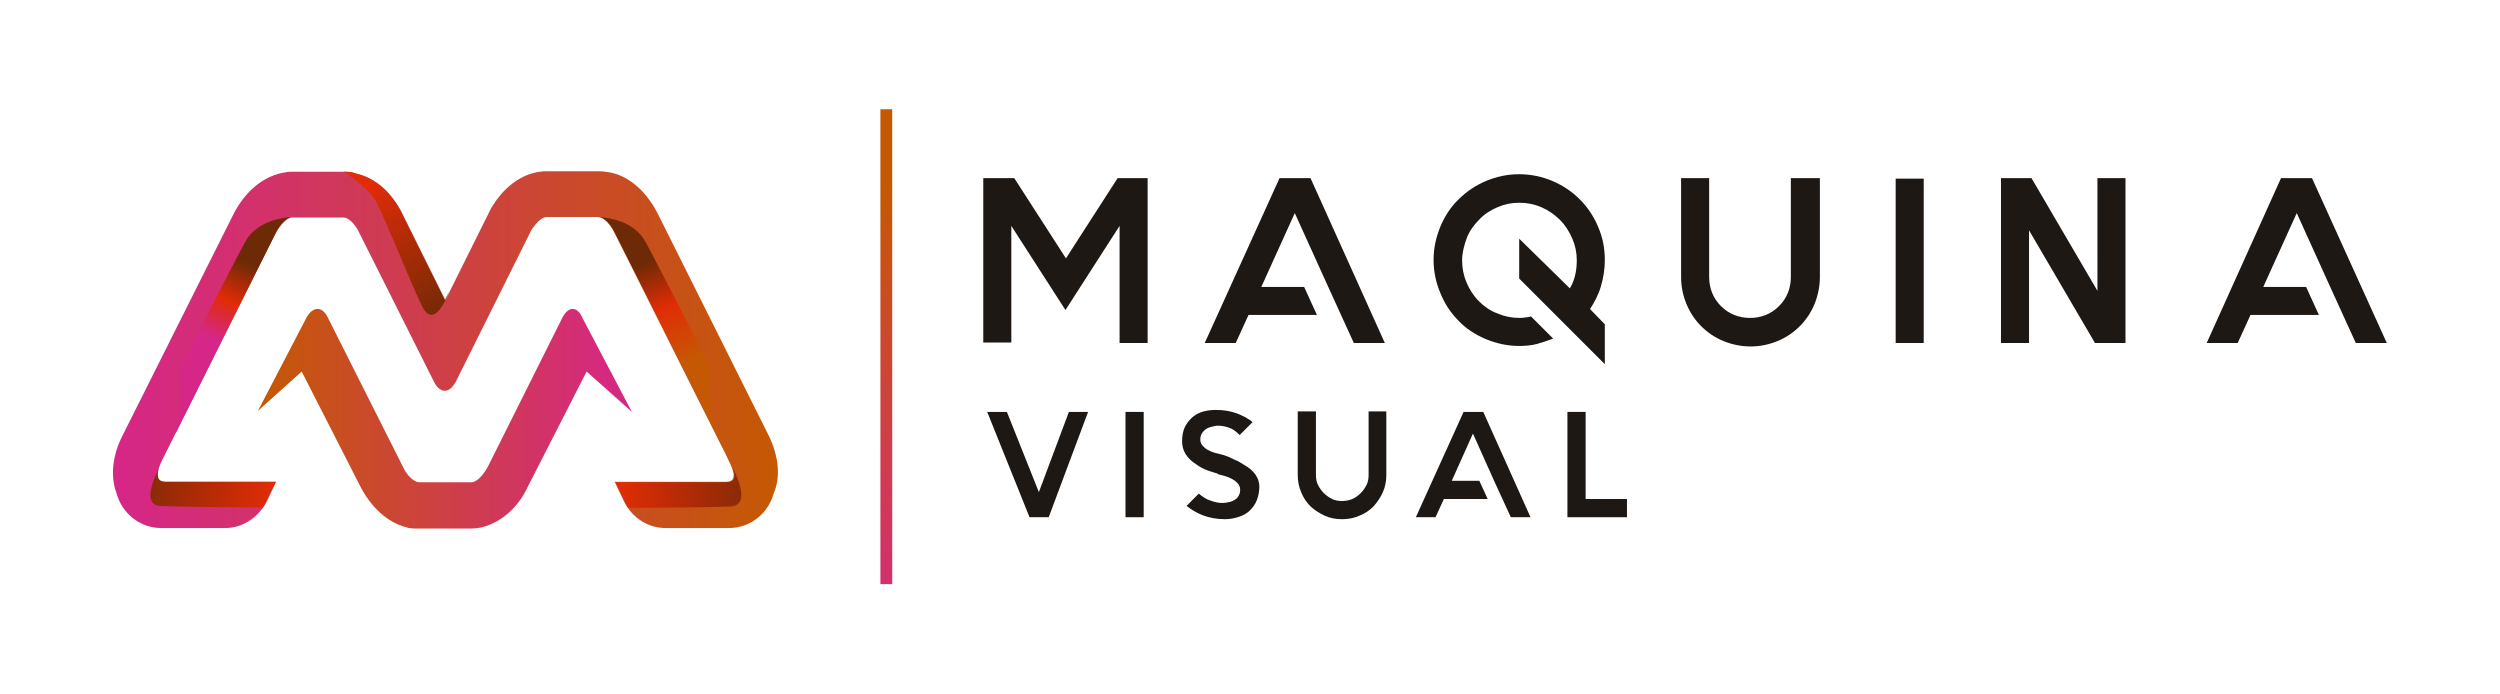 <?xml version="1.0" encoding="utf-8"?>
<!-- Generator: Adobe Illustrator 21.1.0, SVG Export Plug-In . SVG Version: 6.00 Build 0)  -->
<svg version="1.1" id="Layer_1" xmlns="http://www.w3.org/2000/svg" xmlns:xlink="http://www.w3.org/1999/xlink" x="0px" y="0px"
	 viewBox="0 0 508 141" style="enable-background:new 0 0 508 141;" xml:space="preserve">
<style type="text/css">
	.st0{fill:#1E1814;}
	.st1{fill:url(#SVGID_1_);}
	.st2{fill:url(#SVGID_2_);}
	.st3{fill:url(#SVGID_3_);}
	.st4{fill:url(#SVGID_4_);}
	.st5{fill:url(#SVGID_5_);}
	.st6{fill:url(#SVGID_6_);}
	.st7{fill:url(#SVGID_7_);}
	.st8{fill:url(#SVGID_8_);}
	.st9{fill:url(#SVGID_9_);}
	.st10{fill:url(#SVGID_10_);}
	.st11{fill:url(#SVGID_11_);}
	.st12{fill:url(#SVGID_12_);}
	.st13{fill:url(#SVGID_13_);}
	.st14{fill:url(#SVGID_14_);}
	.st15{fill:url(#SVGID_15_);}
	.st16{fill:url(#SVGID_16_);}
	.st17{fill:url(#SVGID_17_);}
	.st18{fill:url(#SVGID_18_);}
	.st19{fill:url(#SVGID_19_);}
	.st20{fill:url(#SVGID_20_);}
</style>
<g>
	<g>
		<path class="st0" d="M501.6,2980.6v33.5h-5.7v-23.7l-11,17.1l-11-17.1v23.7h-5.7v-33.5h6.3l10.5,16.3l10.5-16.3H501.6z"/>
		<path class="st0" d="M549.9,3014.2h-6.3l-2.6-5.7l-2.6-5.7l-6.8-15l-6.8,15h8.7l2.6,5.7h-13.9l-2.6,5.7h-6.3l15.1-33.5h6.3
			L549.9,3014.2z"/>
		<path class="st0" d="M594.6,2997.4c0,1.8-0.3,3.6-0.8,5.3s-1.3,3.2-2.2,4.6l3,3.1v8.1l-17.4-17.4v-8.1l10.2,10.2
			c1-1.7,1.4-3.6,1.4-5.7c0-1.6-0.3-3-0.9-4.4c-0.6-1.4-1.4-2.7-2.5-3.8c-1.1-1.1-2.4-2-3.8-2.6s-2.9-0.9-4.5-0.9
			c-1.6,0-3,0.3-4.4,0.9s-2.7,1.4-3.8,2.6c-1.1,1.1-2,2.4-2.5,3.8c-0.6,1.4-0.9,2.9-0.9,4.4c0,1.6,0.3,3.1,0.9,4.5
			c0.6,1.4,1.4,2.7,2.5,3.8c1.1,1.1,2.4,2,3.8,2.5s2.9,0.9,4.4,0.9c0.4,0,0.8,0,1.2-0.1s0.8-0.1,1.2-0.2l4.5,4.5
			c-1.1,0.4-2.2,0.8-3.3,1.1c-1.2,0.3-2.4,0.4-3.6,0.4c-2.4,0-4.6-0.5-6.8-1.4c-2.1-0.9-4-2.1-5.5-3.7c-1.6-1.6-2.8-3.4-3.7-5.6
			c-0.9-2.1-1.4-4.4-1.4-6.8c0-2.4,0.5-4.6,1.4-6.8c0.9-2.1,2.1-4,3.7-5.5c1.6-1.6,3.4-2.8,5.5-3.7c2.1-0.9,4.4-1.4,6.8-1.4
			c2.4,0,4.7,0.5,6.8,1.4s3.9,2.1,5.5,3.7s2.8,3.4,3.7,5.5C594.1,2992.7,594.6,2995,594.6,2997.4z"/>
		<path class="st0" d="M638.3,2980.7v20.1c0,1.9-0.4,3.8-1.1,5.5c-0.7,1.7-1.7,3.2-3,4.5c-1.3,1.3-2.8,2.3-4.5,3
			c-1.7,0.7-3.5,1.1-5.5,1.1c-1.9,0-3.8-0.4-5.5-1.1c-1.7-0.7-3.2-1.7-4.5-3s-2.3-2.8-3-4.5c-0.7-1.7-1.1-3.5-1.1-5.5v-20.1h5.7
			v20.1c0,1.1,0.2,2.2,0.6,3.2c0.4,1,1,1.9,1.8,2.7c0.8,0.8,1.7,1.4,2.7,1.8c1,0.4,2.1,0.6,3.2,0.6c2.3,0,4.3-0.8,5.9-2.4
			c0.8-0.8,1.4-1.7,1.8-2.7c0.4-1,0.6-2.1,0.6-3.2v-20.1H638.3z"/>
		<path class="st0" d="M659.4,3014.2h-5.7v-33.4h5.7V3014.2z"/>
		<path class="st0" d="M700.4,2980.6v33.5h-6.2l-13.4-22.9v22.9H675v-33.5h6.2l13.4,22.9v-22.9H700.4z"/>
		<path class="st0" d="M753.5,3014.2h-6.3l-2.6-5.7l-2.6-5.7l-6.8-15l-6.8,15h8.7l2.6,5.7h-13.9l-2.6,5.7h-6.3l15.1-33.5h6.3
			L753.5,3014.2z"/>
		<path class="st0" d="M477.6,3049.5l-8.6-21.4h4l6.5,16.3l6.1-16.3h3.9l-8,21.4H477.6z"/>
		<path class="st0" d="M500.8,3049.5h-3.7v-21.4h3.7V3049.5z"/>
		<path class="st0" d="M524.4,3043.4c0,1-0.2,1.9-0.5,2.7c-0.3,0.8-0.8,1.5-1.4,2.1c-0.6,0.6-1.3,1-2.2,1.3
			c-0.9,0.3-1.8,0.5-2.9,0.5c-1.7,0-3.2-0.3-4.5-0.8c-1.3-0.5-2.4-1.2-3.3-1.9l2.5-2.5c0.7,0.6,1.4,1.1,2.3,1.4
			c0.5,0.2,1,0.3,1.4,0.4c0.4,0.1,0.8,0.1,1.1,0.1c0.5,0,1-0.1,1.5-0.2c0.4-0.1,0.8-0.3,1.1-0.5c0.7-0.5,1-1.2,1-2
			c0-0.5-0.2-1-0.6-1.4c-0.3-0.3-0.7-0.6-1.1-0.8c-0.4-0.2-0.8-0.4-1.2-0.5c-0.4-0.1-0.8-0.2-1.1-0.3c-0.1,0-0.2-0.1-0.3-0.1
			c-0.1,0-0.2,0-0.2-0.1c0,0-0.1,0-0.2-0.1c-0.4-0.1-1-0.3-1.9-0.6c-0.8-0.3-1.6-0.7-2.4-1.3c-1.9-1.2-2.8-2.8-2.8-4.6
			c0-1.2,0.2-2.2,0.6-3s1-1.5,1.6-2c0.7-0.5,1.4-0.9,2.2-1.1c0.8-0.2,1.6-0.3,2.4-0.3c1.5,0,2.7,0.2,3.7,0.5c1,0.3,1.8,0.7,2.4,1
			c0.3,0.2,0.6,0.4,0.8,0.5s0.4,0.3,0.6,0.5l-2.6,2.6c-0.6-0.6-1.1-1-1.7-1.3c-0.9-0.4-1.8-0.6-2.7-0.6c-0.4,0-0.8,0.1-1.2,0.2
			c-0.4,0.1-0.8,0.2-1.1,0.4c-0.9,0.6-1.3,1.3-1.3,2.2c0,0.6,0.2,1,0.6,1.4c0.3,0.3,0.6,0.6,1.1,0.8c0.4,0.2,0.8,0.4,1.2,0.5
			c0.4,0.1,0.8,0.2,1.2,0.3l0.4,0.1c0.1,0,0.3,0.1,0.6,0.2c0.3,0.1,0.6,0.2,1,0.4c0.4,0.2,0.8,0.4,1.3,0.6c0.5,0.2,0.9,0.5,1.4,0.8
			C523.4,3040.1,524.4,3041.6,524.4,3043.4z"/>
		<path class="st0" d="M550.2,3028.1v12.9c0,1.2-0.2,2.4-0.7,3.5c-0.5,1.1-1.1,2-1.9,2.9c-0.8,0.8-1.8,1.5-2.9,1.9
			c-1.1,0.5-2.3,0.7-3.5,0.7s-2.4-0.2-3.5-0.7c-1.1-0.5-2-1.1-2.9-1.9c-0.8-0.8-1.5-1.8-1.9-2.9c-0.5-1.1-0.7-2.3-0.7-3.5v-12.9h3.7
			v12.9c0,0.7,0.1,1.4,0.4,2c0.3,0.6,0.7,1.2,1.2,1.7c0.5,0.5,1.1,0.9,1.7,1.2c0.6,0.3,1.3,0.4,2,0.4c1.5,0,2.7-0.5,3.8-1.6
			c0.5-0.5,0.9-1.1,1.2-1.7c0.3-0.6,0.4-1.3,0.4-2v-12.9H550.2z"/>
		<path class="st0" d="M579.5,3049.5h-4l-1.7-3.7l-1.7-3.7l-4.3-9.6l-4.3,9.6h5.6l1.7,3.7h-8.9l-1.7,3.7h-4l9.7-21.4h4L579.5,3049.5
			z"/>
		<path class="st0" d="M599.1,3045.8v3.7h-8.4H587v-3.7v-17.7h3.7v17.7H599.1z"/>
	</g>
	
		<linearGradient id="SVGID_1_" gradientUnits="userSpaceOnUse" x1="463.59" y1="-2847.385" x2="418.177" y2="-2918.64" gradientTransform="matrix(1 0 0 -1 0 144)">
		<stop  offset="0" style="stop-color:#C55903"/>
		<stop  offset="1" style="stop-color:#D62688"/>
	</linearGradient>
	<rect x="447.4" y="2966.7" class="st1" width="2.4" height="96.5"/>
	<g>
		<linearGradient id="SVGID_2_" gradientUnits="userSpaceOnUse" x1="426.57" y1="3015.512" x2="291.42" y2="3015.512">
			<stop  offset="0" style="stop-color:#C55903"/>
			<stop  offset="1" style="stop-color:#D62688"/>
		</linearGradient>
		<path class="st2" d="M424.6,3032.9l-22.6-45.2c-2.5-4.8-6.3-8-10.6-8.4c-0.6-0.1-1-0.1-1.4-0.1h-10.5c-0.8,0-1.7,0.1-2.5,0.3
			c-3.3,0.8-6.3,3.2-8.5,6.7c-0.1,0.3-0.3,0.4-0.4,0.7l-9.2,18.5l-9.1-18.3c-0.1-0.3-0.3-0.4-0.4-0.7c-2.2-3.6-5.1-5.9-8.5-6.7
			c-0.7-0.3-1.5-0.4-2.5-0.4h-10.6c-0.4,0-0.8,0-1.2,0.1c-4.3,0.6-8.1,3.6-10.6,8.4l-22.6,45.2c-2.1,4.1-2.5,8.4-1.2,11.8
			c1.1,4,4.7,7,9.1,7h12.9c3.6,0,6.7-2.1,8.4-5.2l2-4.2c-4.5,0-22.6,0-22.6,0l0,0c-2.6,0.1-1.2-3.3-0.1-5.3l22.5-45
			c1-1.9,2.5-3.4,3.4-3.4h10.6c1,0.1,2.1,1.2,2.9,2.7l15.4,30.7c0.6,1.2,1.4,1.8,2.2,1.8c0.8,0,1.5-0.6,2.2-1.8l15.4-30.9
			c1-1.5,2.1-2.5,2.9-2.6l0,0h10.6l0,0c1.1,0,2.5,1.4,3.4,3.3l22.7,45.2c1,2.1,2.8,5.3-0.1,5.3c0,0-19.8,0-22.6,0l2,4.2
			c1.7,3.2,4.8,5.2,8.4,5.2h12.8c4.4,0,8-3,9.1-7C427.1,3041.3,426.7,3037.1,424.6,3032.9z"/>
		<g>
			<g>
				<linearGradient id="SVGID_3_" gradientUnits="userSpaceOnUse" x1="393.814" y1="2998.371" x2="408.278" y2="3031.604">
					<stop  offset="4.669190e-02" style="stop-color:#6D2A06"/>
					<stop  offset="0.325" style="stop-color:#E12C06"/>
					<stop  offset="0.658" style="stop-color:#C55903"/>
				</linearGradient>
				<path class="st3" d="M389.4,2988.6h0.4C389.5,2988.6,389.4,2988.6,389.4,2988.6z"/>
				<linearGradient id="SVGID_4_" gradientUnits="userSpaceOnUse" x1="394.145" y1="2998.228" x2="408.608" y2="3031.46">
					<stop  offset="4.669190e-02" style="stop-color:#6D2A06"/>
					<stop  offset="0.325" style="stop-color:#E12C06"/>
					<stop  offset="0.658" style="stop-color:#C55903"/>
				</linearGradient>
				<path class="st4" d="M389.7,2988.6c0.1,0,0.3,0,0.4,0c0,0-0.1,0-0.1,0H389.7z"/>
				<linearGradient id="SVGID_5_" gradientUnits="userSpaceOnUse" x1="398.219" y1="2996.455" x2="412.682" y2="3029.687">
					<stop  offset="4.669190e-02" style="stop-color:#6D2A06"/>
					<stop  offset="0.325" style="stop-color:#E12C06"/>
					<stop  offset="0.658" style="stop-color:#C55903"/>
				</linearGradient>
				<path class="st5" d="M413.1,3028.9c-1-3.7-0.6-4.8-0.3-5.7c0.5-1.5-0.1-4.3-0.8-5.7c-3.1-6.2-11.4-22.2-12.3-23.8
					c-2.3-4.3-7.6-5-9.5-5.1c1.1,0.1,2.4,1.4,3.3,3.3l20.4,40.5c0-0.3,0-0.5,0.1-0.8C413.6,3030.7,413.3,3029.7,413.1,3028.9z"/>
			</g>
		</g>
		<g>
			
				<linearGradient id="SVGID_6_" gradientUnits="userSpaceOnUse" x1="429.329" y1="3600.092" x2="394.191" y2="3603.875" gradientTransform="matrix(1 0 0 1 0 -558)">
				<stop  offset="4.669190e-02" style="stop-color:#6D2A06"/>
				<stop  offset="1" style="stop-color:#E12C06"/>
			</linearGradient>
			<path class="st6" d="M417.3,3039.5c0.5,1.5,0.7,2.9-1.2,2.9c0,0-19.8,0-22.6,0l2,4.2c0.2,0.3,0.4,0.7,0.6,1
				c4.6,0,17.2-0.1,20.9-0.3C421.5,3047,417.3,3039.5,417.3,3039.5z"/>
		</g>
		<g>
			<g>
				
					<linearGradient id="SVGID_7_" gradientUnits="userSpaceOnUse" x1="125.911" y1="2996.456" x2="140.367" y2="3029.671" gradientTransform="matrix(-1 0 0 1 445.668 0)">
					<stop  offset="4.669190e-02" style="stop-color:#6D2A06"/>
					<stop  offset="0.285" style="stop-color:#E12C06"/>
					<stop  offset="0.51" style="stop-color:#D62688"/>
				</linearGradient>
				<path class="st7" d="M304.9,3028.9c1-3.7,0.6-4.8,0.3-5.7c-0.5-1.5,0.1-4.3,0.8-5.7c3.1-6.2,11.4-22.2,12.3-23.8
					c2.3-4.3,7.6-5,9.5-5.1c-1.1,0.1-2.4,1.4-3.3,3.3l-20.3,40.6c0-0.3-0.2-0.6-0.2-0.8C304.3,3030.7,304.7,3029.7,304.9,3028.9z"/>
			</g>
		</g>
		<g>
			
				<linearGradient id="SVGID_8_" gradientUnits="userSpaceOnUse" x1="156.845" y1="3600.097" x2="121.707" y2="3603.88" gradientTransform="matrix(-1 0 0 1 445.668 -558)">
				<stop  offset="4.669190e-02" style="stop-color:#6D2A06"/>
				<stop  offset="1" style="stop-color:#E12C06"/>
			</linearGradient>
			<path class="st8" d="M300.8,3039.5c-0.5,1.5-0.4,2.8,1.4,2.8c0,0,19.6,0,22.3,0l-2,4.2c-0.2,0.3-0.4,0.7-0.6,1
				c-4.6,0-17.2-0.1-20.9-0.3C296.7,3047,300.8,3039.5,300.8,3039.5z"/>
		</g>
		<g>
			<linearGradient id="SVGID_9_" gradientUnits="userSpaceOnUse" x1="360.866" y1="3010.722" x2="342.959" y2="2982.483">
				<stop  offset="4.669190e-02" style="stop-color:#6D2A06"/>
				<stop  offset="1" style="stop-color:#E12C06"/>
			</linearGradient>
			<path class="st9" d="M345.1,2985.7c1.7,3.2,6.5,15.4,9.1,20.8c2.6,5.4,5.5-2.6,5.5-2.8l-0.8,1.7l-9.1-18.3
				c-0.1-0.3-0.3-0.4-0.4-0.7c-2.2-3.6-5.1-5.9-8.5-6.7c-0.7-0.3-1.5-0.4-2.5-0.4h-0.1l0,0C338.3,2979.2,343.4,2982.5,345.1,2985.7z
				"/>
		</g>
		<linearGradient id="SVGID_10_" gradientUnits="userSpaceOnUse" x1="320.958" y1="3029.511" x2="396.846" y2="3029.511">
			<stop  offset="0" style="stop-color:#C55903"/>
			<stop  offset="1" style="stop-color:#D62688"/>
		</linearGradient>
		<path class="st10" d="M396.8,3028.1l-10.1-19.2c-1-2.3-2.8-2.3-4,0l-15.2,30.2c-1,1.9-2.3,3.2-3.3,3.3h-10.7
			c-1.1-0.1-2.5-1.5-3.3-3.3l-15.2-30.2c-1.1-2.3-3-2.3-4.3,0l-9.9,19l8.9-8l11.9,23.3c2.2,4.3,5.5,7.3,9.2,8.3
			c0.8,0.3,1.7,0.3,2.5,0.3h10.7c0.8,0,1.7-0.1,2.5-0.3c3.7-1,7.2-3.9,9.2-8.3l11.9-23.3L396.8,3028.1z"/>
	</g>
</g>
<g>
	<g>
		<path class="st0" d="M233.2,36.2v33.5h-5.7V45.9l-11,17.1l-11-17.1v23.7h-5.7V36.2h6.3l10.5,16.3l10.5-16.3H233.2z"/>
		<path class="st0" d="M281.4,69.7h-6.3l-2.6-5.7l-2.6-5.7l-6.8-15l-6.8,15h8.7l2.6,5.7h-13.9l-2.6,5.7h-6.3L260,36.2h6.3
			L281.4,69.7z"/>
		<path class="st0" d="M326.1,52.9c0,1.8-0.3,3.6-0.8,5.3c-0.5,1.7-1.3,3.2-2.2,4.6l3,3.1V74l-17.4-17.4v-8.1L319,58.6
			c1-1.7,1.4-3.6,1.4-5.7c0-1.6-0.3-3-0.9-4.4c-0.6-1.4-1.4-2.7-2.5-3.8c-1.1-1.1-2.4-2-3.8-2.6c-1.4-0.6-2.9-0.9-4.5-0.9
			c-1.6,0-3,0.3-4.4,0.9s-2.7,1.4-3.8,2.6c-1.1,1.1-2,2.4-2.5,3.8s-0.9,2.9-0.9,4.4c0,1.6,0.3,3.1,0.9,4.5c0.6,1.4,1.4,2.7,2.5,3.8
			c1.1,1.1,2.4,2,3.8,2.5c1.4,0.6,2.9,0.9,4.4,0.9c0.4,0,0.8,0,1.2-0.1c0.4,0,0.8-0.1,1.2-0.2l4.5,4.5c-1.1,0.4-2.2,0.8-3.3,1.1
			c-1.2,0.3-2.4,0.4-3.6,0.4c-2.4,0-4.6-0.5-6.8-1.4c-2.1-0.9-4-2.1-5.5-3.7c-1.6-1.6-2.8-3.4-3.7-5.6c-0.9-2.1-1.4-4.4-1.4-6.8
			s0.5-4.6,1.4-6.8c0.9-2.1,2.1-4,3.7-5.5c1.6-1.6,3.4-2.8,5.5-3.7c2.1-0.9,4.4-1.4,6.8-1.4c2.4,0,4.7,0.5,6.8,1.4
			c2.1,0.9,3.9,2.1,5.5,3.7c1.6,1.6,2.8,3.4,3.7,5.5C325.7,48.3,326.1,50.5,326.1,52.9z"/>
		<path class="st0" d="M369.8,36.2v20.1c0,1.9-0.4,3.8-1.1,5.5c-0.7,1.7-1.7,3.2-3,4.5s-2.8,2.3-4.5,3c-1.7,0.7-3.5,1.1-5.5,1.1
			c-1.9,0-3.8-0.4-5.5-1.1c-1.7-0.7-3.2-1.7-4.5-3s-2.3-2.8-3-4.5c-0.7-1.7-1.1-3.5-1.1-5.5V36.2h5.7v20.1c0,1.1,0.2,2.2,0.6,3.2
			s1,1.9,1.8,2.7c0.8,0.8,1.7,1.4,2.7,1.8c1,0.4,2.1,0.6,3.2,0.6c2.3,0,4.3-0.8,5.9-2.4c0.8-0.8,1.4-1.7,1.8-2.7s0.6-2.1,0.6-3.2
			V36.2H369.8z"/>
		<path class="st0" d="M390.9,69.7h-5.7V36.3h5.7V69.7z"/>
		<path class="st0" d="M431.9,36.2v33.5h-6.2l-13.4-22.9v22.9h-5.7V36.2h6.2l13.4,22.9V36.2H431.9z"/>
		<path class="st0" d="M485,69.7h-6.3l-2.6-5.7l-2.6-5.7l-6.8-15l-6.8,15h8.7l2.6,5.7h-13.9l-2.6,5.7h-6.3l15.1-33.5h6.3L485,69.7z"
			/>
		<path class="st0" d="M209.2,105.1l-8.6-21.4h4l6.5,16.3l6.1-16.3h3.9l-8,21.4H209.2z"/>
		<path class="st0" d="M232.4,105.1h-3.7V83.7h3.7V105.1z"/>
		<path class="st0" d="M255.9,98.9c0,1-0.2,1.9-0.5,2.7c-0.3,0.8-0.8,1.5-1.4,2.1c-0.6,0.6-1.3,1-2.2,1.3c-0.9,0.3-1.8,0.5-2.9,0.5
			c-1.7,0-3.2-0.3-4.5-0.8c-1.3-0.5-2.4-1.2-3.3-1.9l2.5-2.5c0.7,0.6,1.4,1.1,2.3,1.4c0.5,0.2,1,0.3,1.4,0.4
			c0.4,0.1,0.8,0.1,1.1,0.1c0.5,0,1-0.1,1.5-0.2c0.4-0.1,0.8-0.3,1.1-0.5c0.7-0.5,1-1.2,1-2c0-0.5-0.2-1-0.6-1.4
			c-0.3-0.3-0.7-0.6-1.1-0.8c-0.4-0.2-0.8-0.4-1.2-0.5c-0.4-0.1-0.8-0.2-1.1-0.3c-0.1,0-0.2-0.1-0.3-0.1c-0.1,0-0.2,0-0.2-0.1
			c0,0-0.1,0-0.2-0.1c-0.4-0.1-1-0.3-1.9-0.6c-0.8-0.3-1.6-0.7-2.4-1.3c-1.9-1.2-2.8-2.8-2.8-4.6c0-1.2,0.2-2.2,0.6-3
			c0.4-0.8,1-1.5,1.6-2s1.4-0.9,2.2-1.1c0.8-0.2,1.6-0.3,2.4-0.3c1.5,0,2.7,0.2,3.7,0.5c1,0.3,1.8,0.7,2.4,1
			c0.3,0.2,0.6,0.4,0.8,0.5s0.4,0.3,0.6,0.5l-2.6,2.6c-0.6-0.6-1.1-1-1.7-1.3c-0.9-0.4-1.8-0.6-2.7-0.6c-0.4,0-0.8,0.1-1.2,0.2
			c-0.4,0.1-0.8,0.2-1.1,0.4c-0.9,0.6-1.3,1.3-1.3,2.2c0,0.6,0.2,1,0.6,1.4c0.3,0.3,0.6,0.6,1.1,0.8c0.4,0.2,0.8,0.4,1.2,0.5
			c0.4,0.1,0.8,0.2,1.2,0.3l0.4,0.1c0.1,0,0.3,0.1,0.6,0.2c0.3,0.1,0.6,0.2,1,0.4c0.4,0.2,0.8,0.4,1.3,0.6c0.5,0.2,0.9,0.5,1.4,0.8
			C254.9,95.6,255.9,97.2,255.9,98.9z"/>
		<path class="st0" d="M281.7,83.6v12.9c0,1.2-0.2,2.4-0.7,3.5c-0.5,1.1-1.1,2-1.9,2.9c-0.8,0.8-1.8,1.5-2.9,1.9
			c-1.1,0.5-2.3,0.7-3.5,0.7s-2.4-0.2-3.5-0.7c-1.1-0.5-2-1.1-2.9-1.9c-0.8-0.8-1.5-1.8-1.9-2.9c-0.5-1.1-0.7-2.3-0.7-3.5V83.6h3.7
			v12.9c0,0.7,0.1,1.4,0.4,2c0.3,0.6,0.7,1.2,1.2,1.7c0.5,0.5,1.1,0.9,1.7,1.2c0.6,0.3,1.3,0.4,2,0.4c1.5,0,2.7-0.5,3.8-1.6
			c0.5-0.5,0.9-1.1,1.2-1.7s0.4-1.3,0.4-2V83.6H281.7z"/>
		<path class="st0" d="M311,105.1h-4l-1.7-3.7l-1.7-3.7l-4.3-9.6l-4.3,9.6h5.6l1.7,3.7h-8.9l-1.7,3.7h-4l9.7-21.4h4L311,105.1z"/>
		<path class="st0" d="M330.6,101.4v3.7h-8.4h-3.7v-3.7V83.7h3.7v17.7H330.6z"/>
	</g>
	
		<linearGradient id="SVGID_11_" gradientUnits="userSpaceOnUse" x1="195.137" y1="97.069" x2="149.724" y2="25.814" gradientTransform="matrix(1 0 0 -1 0 144)">
		<stop  offset="0" style="stop-color:#C55903"/>
		<stop  offset="1" style="stop-color:#D62688"/>
	</linearGradient>
	<rect x="178.9" y="22.2" class="st11" width="2.4" height="96.5"/>
	<g>
		<linearGradient id="SVGID_12_" gradientUnits="userSpaceOnUse" x1="158.116" y1="71.058" x2="22.966" y2="71.058">
			<stop  offset="0" style="stop-color:#C55903"/>
			<stop  offset="1" style="stop-color:#D62688"/>
		</linearGradient>
		<path class="st12" d="M156.2,88.5l-22.6-45.2c-2.5-4.8-6.3-8-10.6-8.4c-0.6-0.1-1-0.1-1.4-0.1h-10.5c-0.8,0-1.7,0.1-2.5,0.3
			c-3.3,0.8-6.3,3.2-8.5,6.7c-0.1,0.3-0.3,0.4-0.4,0.7l-9.2,18.5l-9.1-18.3c-0.1-0.3-0.3-0.4-0.4-0.7c-2.2-3.6-5.1-5.9-8.5-6.7
			c-0.7-0.3-1.5-0.4-2.5-0.4H59.3c-0.4,0-0.8,0-1.2,0.1c-4.3,0.6-8.1,3.6-10.6,8.4L24.9,88.5c-2.1,4.1-2.5,8.4-1.2,11.8
			c1.1,4,4.7,7,9.1,7h12.9c3.6,0,6.7-2.1,8.4-5.2l2-4.2c-4.5,0-22.6,0-22.6,0l0,0c-2.6,0.1-1.2-3.3-0.1-5.3l22.5-45
			c1-1.9,2.5-3.4,3.4-3.4h10.6c1,0.1,2.1,1.2,2.9,2.7l15.4,30.7c0.6,1.2,1.4,1.8,2.2,1.8c0.8,0,1.5-0.6,2.2-1.8l15.4-30.9
			c1-1.5,2.1-2.5,2.9-2.6l0,0h10.6l0,0c1.1,0,2.5,1.4,3.4,3.3l22.7,45.2c1,2.1,2.8,5.3-0.1,5.3c0,0-19.8,0-22.6,0l2,4.2
			c1.7,3.2,4.8,5.2,8.4,5.2h12.8c4.4,0,8-3,9.1-7C158.7,96.9,158.2,92.6,156.2,88.5z"/>
		<g>
			<g>
				<linearGradient id="SVGID_13_" gradientUnits="userSpaceOnUse" x1="125.361" y1="53.917" x2="139.825" y2="87.15">
					<stop  offset="4.669190e-02" style="stop-color:#6D2A06"/>
					<stop  offset="0.325" style="stop-color:#E12C06"/>
					<stop  offset="0.658" style="stop-color:#C55903"/>
				</linearGradient>
				<path class="st13" d="M120.9,44.1h0.4C121.1,44.1,120.9,44.1,120.9,44.1z"/>
				<linearGradient id="SVGID_14_" gradientUnits="userSpaceOnUse" x1="125.691" y1="53.774" x2="140.155" y2="87.006">
					<stop  offset="4.669190e-02" style="stop-color:#6D2A06"/>
					<stop  offset="0.325" style="stop-color:#E12C06"/>
					<stop  offset="0.658" style="stop-color:#C55903"/>
				</linearGradient>
				<path class="st14" d="M121.3,44.1c0.1,0,0.3,0,0.4,0c0,0-0.1,0-0.1,0H121.3z"/>
				<linearGradient id="SVGID_15_" gradientUnits="userSpaceOnUse" x1="129.765" y1="52.001" x2="144.229" y2="85.233">
					<stop  offset="4.669190e-02" style="stop-color:#6D2A06"/>
					<stop  offset="0.325" style="stop-color:#E12C06"/>
					<stop  offset="0.658" style="stop-color:#C55903"/>
				</linearGradient>
				<path class="st15" d="M144.6,84.4c-1-3.7-0.6-4.8-0.3-5.7c0.5-1.5-0.1-4.3-0.8-5.7c-3.1-6.2-11.4-22.2-12.3-23.8
					c-2.3-4.3-7.6-5-9.5-5.1c1.1,0.1,2.4,1.4,3.3,3.3L145.5,88c0-0.3,0-0.5,0.1-0.8C145.2,86.2,144.9,85.3,144.6,84.4z"/>
			</g>
		</g>
		<g>
			
				<linearGradient id="SVGID_16_" gradientUnits="userSpaceOnUse" x1="160.876" y1="655.638" x2="125.737" y2="659.421" gradientTransform="matrix(1 0 0 1 0 -558)">
				<stop  offset="4.669190e-02" style="stop-color:#6D2A06"/>
				<stop  offset="1" style="stop-color:#E12C06"/>
			</linearGradient>
			<path class="st16" d="M148.9,95.1c0.5,1.5,0.7,2.9-1.2,2.9c0,0-19.8,0-22.6,0l2,4.2c0.2,0.3,0.4,0.7,0.6,1
				c4.6,0,17.2-0.1,20.9-0.3C153,102.5,148.9,95.1,148.9,95.1z"/>
		</g>
		<g>
			<g>
				
					<linearGradient id="SVGID_17_" gradientUnits="userSpaceOnUse" x1="394.364" y1="52.002" x2="408.82" y2="85.217" gradientTransform="matrix(-1 0 0 1 445.668 0)">
					<stop  offset="4.669190e-02" style="stop-color:#6D2A06"/>
					<stop  offset="0.285" style="stop-color:#E12C06"/>
					<stop  offset="0.51" style="stop-color:#D62688"/>
				</linearGradient>
				<path class="st17" d="M36.4,84.4c1-3.7,0.6-4.8,0.3-5.7c-0.5-1.5,0.1-4.3,0.8-5.7c3.1-6.2,11.4-22.2,12.3-23.8
					c2.3-4.3,7.6-5,9.5-5.1c-1.1,0.1-2.4,1.4-3.3,3.3L35.7,88c0-0.3-0.2-0.6-0.2-0.8C35.9,86.2,36.2,85.3,36.4,84.4z"/>
			</g>
		</g>
		<g>
			
				<linearGradient id="SVGID_18_" gradientUnits="userSpaceOnUse" x1="425.299" y1="655.643" x2="390.16" y2="659.426" gradientTransform="matrix(-1 0 0 1 445.668 -558)">
				<stop  offset="4.669190e-02" style="stop-color:#6D2A06"/>
				<stop  offset="1" style="stop-color:#E12C06"/>
			</linearGradient>
			<path class="st18" d="M32.3,95.1c-0.5,1.5-0.4,2.8,1.4,2.8c0,0,19.6,0,22.3,0l-2,4.2c-0.2,0.3-0.4,0.7-0.6,1
				c-4.6,0-17.2-0.1-20.9-0.3C28.2,102.5,32.4,95.1,32.3,95.1z"/>
		</g>
		<g>
			<linearGradient id="SVGID_19_" gradientUnits="userSpaceOnUse" x1="92.412" y1="66.268" x2="74.505" y2="38.029">
				<stop  offset="4.669190e-02" style="stop-color:#6D2A06"/>
				<stop  offset="1" style="stop-color:#E12C06"/>
			</linearGradient>
			<path class="st19" d="M76.6,41.3c1.7,3.2,6.5,15.4,9.1,20.8c2.6,5.4,5.5-2.6,5.5-2.8l-0.8,1.7l-9.1-18.3
				c-0.1-0.3-0.3-0.4-0.4-0.7c-2.2-3.6-5.1-5.9-8.5-6.7c-0.7-0.3-1.5-0.4-2.5-0.4h-0.1l0,0C69.8,34.8,75,38.1,76.6,41.3z"/>
		</g>
		<linearGradient id="SVGID_20_" gradientUnits="userSpaceOnUse" x1="52.505" y1="85.057" x2="128.392" y2="85.057">
			<stop  offset="0" style="stop-color:#C55903"/>
			<stop  offset="1" style="stop-color:#D62688"/>
		</linearGradient>
		<path class="st20" d="M128.4,83.7l-10.1-19.2c-1-2.3-2.8-2.3-4,0L99.2,94.7c-1,1.9-2.3,3.2-3.3,3.3H85.1c-1.1-0.1-2.5-1.5-3.3-3.3
			L66.6,64.5c-1.1-2.3-3-2.3-4.3,0l-9.9,19l8.9-8l11.9,23.3c2.2,4.3,5.5,7.3,9.2,8.3c0.8,0.3,1.7,0.3,2.5,0.3h10.7
			c0.8,0,1.7-0.1,2.5-0.3c3.7-1,7.2-3.9,9.2-8.3l11.9-23.3L128.4,83.7z"/>
	</g>
</g>
</svg>
